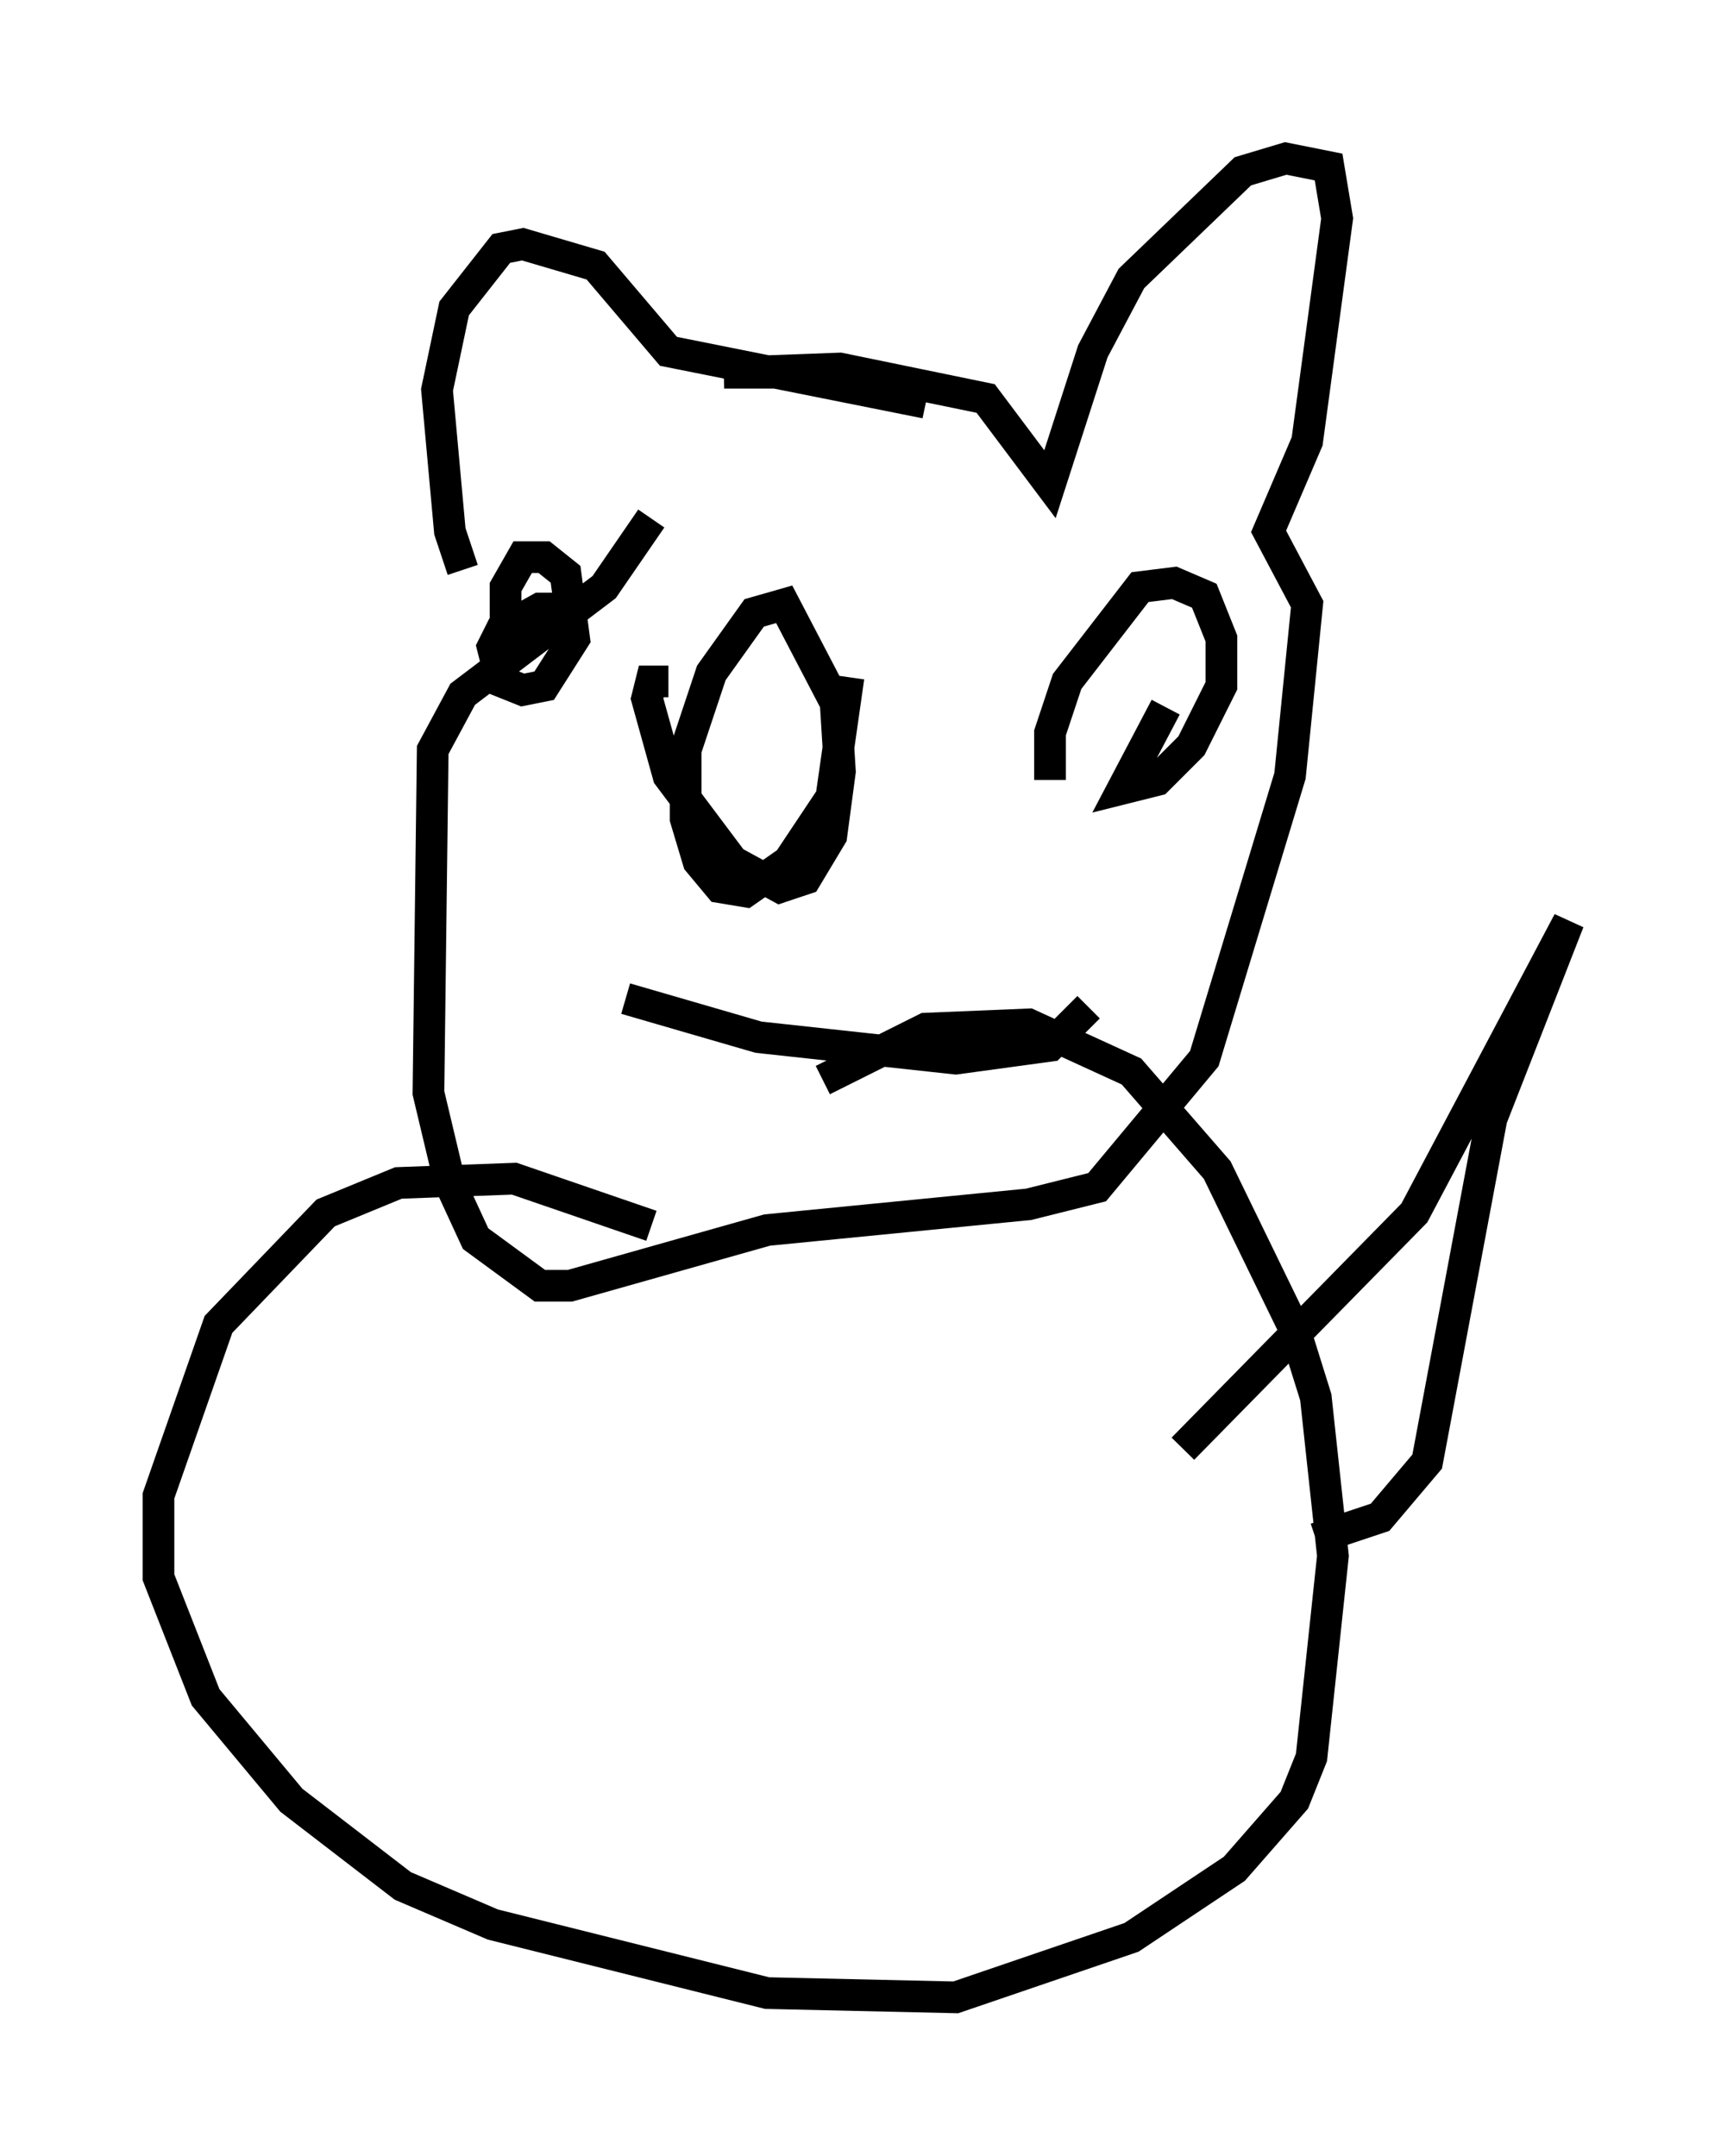 <?xml version="1.0" encoding="utf-8" ?>
<svg baseProfile="full" height="68.051" version="1.1" width="54.519" xmlns="http://www.w3.org/2000/svg" xmlns:ev="http://www.w3.org/2001/xml-events" xmlns:xlink="http://www.w3.org/1999/xlink"><defs /><rect fill="white" height="68.051" width="54.519" x="0" y="0" /><path d="M15.555, 18.938 m-0.947, -0.947 l-0.406, -1.218 -0.406, -4.465 l0.541, -2.571 1.488, -1.894 l0.677, -0.135 2.3, 0.677 l2.3, 2.706 8.119, 1.624 l-4.195, -0.947 -2.165, 0.0 l3.654, -0.135 4.601, 0.947 l2.03, 2.706 1.353, -4.195 l1.218, -2.3 3.518, -3.383 l1.353, -0.406 1.353, 0.271 l0.271, 1.624 -0.947, 7.036 l-1.218, 2.842 1.218, 2.3 l-0.541, 5.413 -2.706, 8.931 l-3.383, 4.059 -2.165, 0.541 l-8.254, 0.812 -6.225, 1.759 l-0.947, 0.0 -2.03, -1.488 l-0.812, -1.759 -0.677, -2.842 l0.135, -10.825 0.947, -1.759 l4.465, -3.383 1.488, -2.165 m-2.3, 2.842 l-1.218, 0.0 -1.218, 0.677 l-0.271, 0.541 0.271, 1.083 l0.677, 0.271 0.677, -0.135 l0.947, -1.488 -0.271, -2.03 l-0.677, -0.541 -0.677, 0.0 l-0.541, 0.947 0.0, 1.759 m5.142, 1.218 l-0.541, 0.0 -0.135, 0.541 l0.677, 2.436 2.03, 2.706 l1.488, 0.812 0.812, -0.271 l0.812, -1.353 0.271, -2.03 l-0.135, -2.165 -1.624, -3.112 l-0.947, 0.271 -1.353, 1.894 l-0.812, 2.436 0.0, 2.165 l0.406, 1.353 0.677, 0.812 l0.812, 0.135 1.353, -0.947 l1.353, -2.03 0.541, -3.789 m10.013, 0.947 l-1.353, 2.571 1.083, -0.271 l1.083, -1.083 0.947, -1.894 l0.0, -1.488 -0.541, -1.353 l-0.947, -0.406 -1.083, 0.135 l-2.3, 2.977 -0.541, 1.624 l0.0, 1.488 m-13.396, 6.901 l4.195, 1.218 6.225, 0.677 l2.977, -0.406 1.218, -1.218 m-13.802, 6.901 l-4.33, -1.488 -3.654, 0.135 l-2.3, 0.947 -3.383, 3.518 l-1.894, 5.413 0.0, 2.571 l1.488, 3.789 2.706, 3.248 l3.518, 2.706 2.842, 1.218 l8.66, 2.165 5.954, 0.135 l5.548, -1.894 3.248, -2.165 l1.894, -2.165 0.541, -1.353 l0.677, -6.36 -0.541, -5.007 l-0.677, -2.165 -2.436, -5.007 l-2.706, -3.112 -3.248, -1.488 l-3.248, 0.135 -3.248, 1.624 m11.367, 11.637 l7.307, -7.442 4.871, -9.202 l-2.436, 6.225 -2.03, 10.825 l-1.488, 1.759 -2.03, 0.677 " fill="none" stroke="black" stroke-width="1" /></svg>